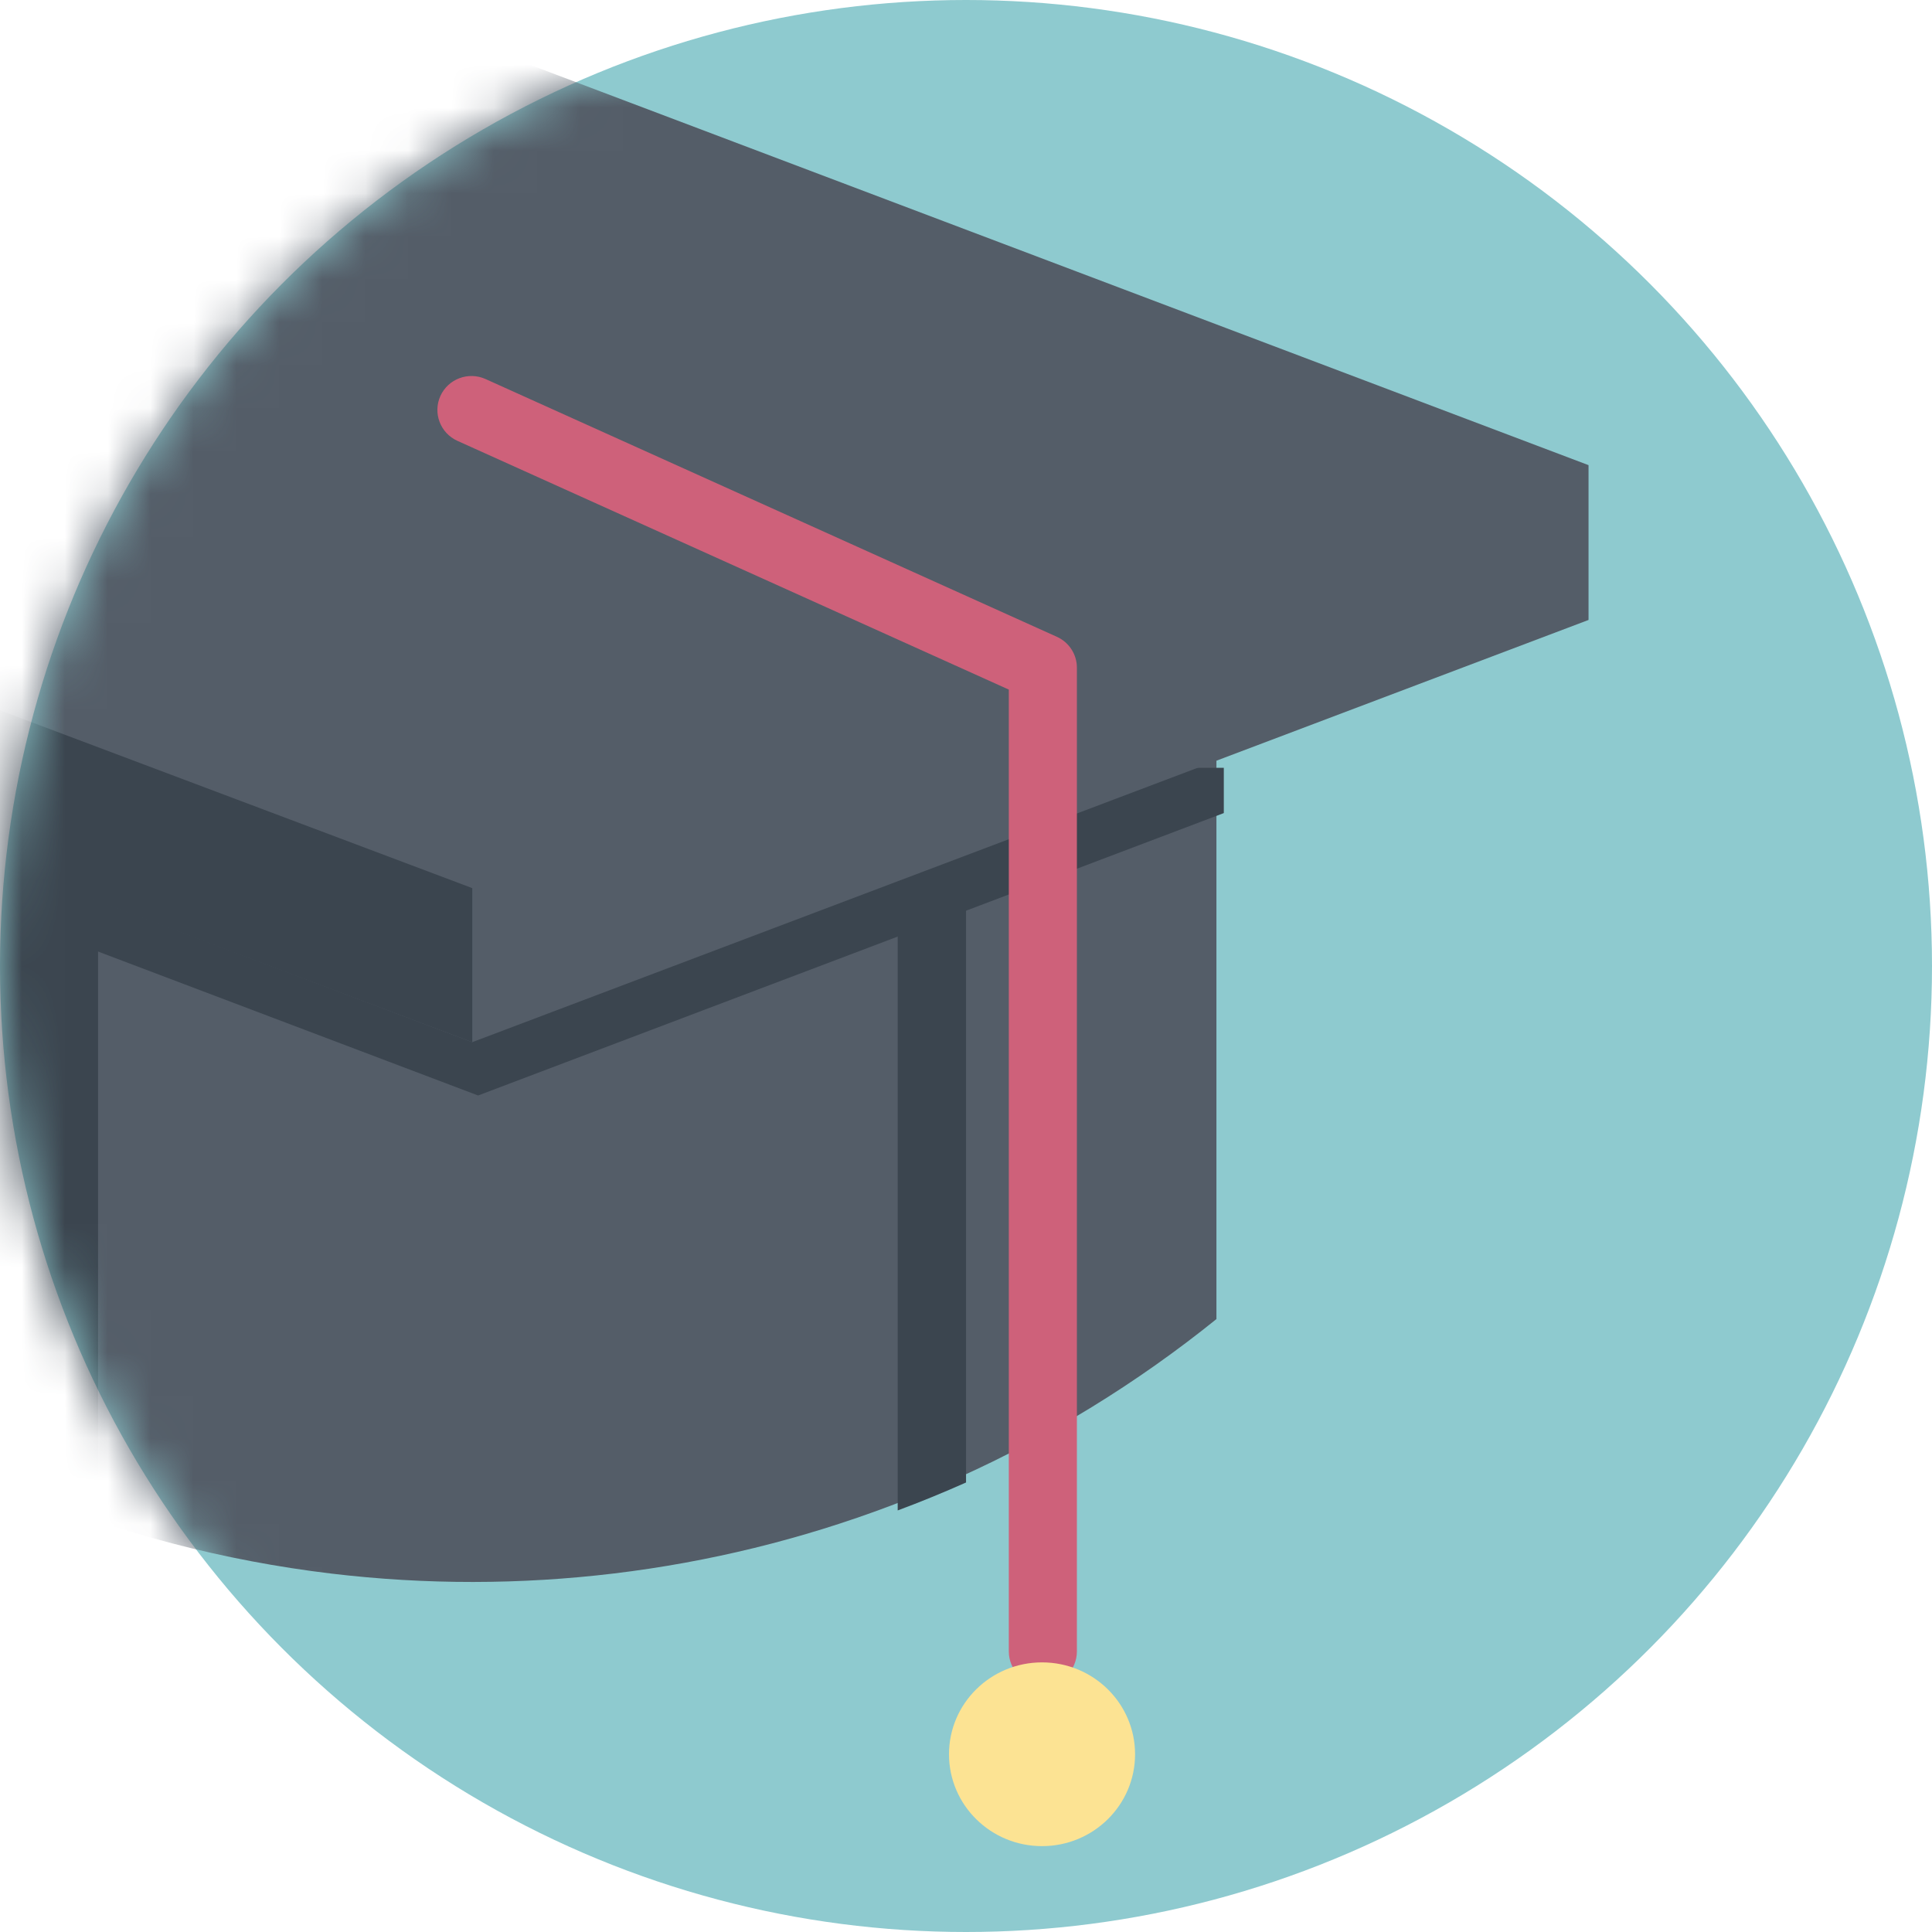 <?xml version="1.0" encoding="UTF-8"?>
<svg width="45px" height="45px" viewBox="0 0 45 45" version="1.1" xmlns="http://www.w3.org/2000/svg" xmlns:xlink="http://www.w3.org/1999/xlink">
    <!-- Generator: Sketch 52.4 (67378) - http://www.bohemiancoding.com/sketch -->
    <title>icon</title>
    <desc>Created with Sketch.</desc>
    <defs>
        <circle id="path-1" cx="22.5" cy="22.5" r="22.5"></circle>
    </defs>
    <g id="Welcome" stroke="none" stroke-width="1" fill="none" fill-rule="evenodd">
        <g id="Desktop" transform="translate(-252, -487)">
            <g id="Logo-2" transform="translate(252, 487)">
                <g id="icon">
                    <mask id="mask-2" fill="white">
                        <use xlink:href="#path-1"></use>
                    </mask>
                    <use id="Oval" fill="#8ECACF" fill-rule="nonzero" xlink:href="#path-1"></use>
                    <g id="cap" mask="url(#mask-2)">
                        <g transform="translate(-15, 1)">
                            <path d="M43.333,16.586 L43.333,29.724 C41.464,31.231 39.449,32.459 37.341,33.41 C36.817,33.646 36.287,33.866 35.752,34.068 C31.575,35.646 27.101,36.174 22.727,35.653 C17.713,35.055 12.829,33.078 8.667,29.724 L8.667,16.586 L43.333,16.586 Z" id="Path" fill="#545D68"></path>
                            <g id="Group" stroke-width="1" fill="none" transform="translate(8.667, 16.854)">
                                <path d="M8.617,0.03 L8.617,17.652 C5.592,16.643 2.705,15.102 0.1,13.029 L0.1,0.03 L8.617,0.03 Z" id="Path" fill="#3B454F"></path>
                                <path d="M28.834,2.783 L28.834,16.676 C28.309,16.91 27.778,17.127 27.242,17.327 L27.242,2.783 C27.242,2.248 27.598,1.814 28.038,1.814 C28.477,1.814 28.834,2.248 28.834,2.783 Z" id="Path" fill="#3B454F"></path>
                                <polygon id="Path" fill="#3B454F" points="34.838 0.03 34.838 1.084 17.469 7.662 0.1 1.084 0.1 0.03"></polygon>
                            </g>
                            <polygon id="Path" fill="#545D68" points="52 9.834 52 13.44 26 23.274 0 13.44 0 9.834 26 0"></polygon>
                            <polygon id="Path" fill="#3B454F" points="26 19.686 26 23.274 0 13.487 0 9.898"></polygon>
                            <path d="M39.29,38.255 C38.852,38.255 38.497,37.901 38.497,37.464 L38.497,15.062 L25.654,9.268 C25.255,9.088 25.078,8.62 25.258,8.222 C25.439,7.825 25.909,7.649 26.308,7.828 L39.618,13.833 C39.901,13.961 40.083,14.242 40.083,14.552 L40.083,37.464 C40.083,37.901 39.728,38.255 39.29,38.255 Z" id="Path" fill="#CE617A"></path>
                            <path d="M41.438,39.86 C41.438,41.042 40.467,42 39.271,42 C38.074,42 37.104,41.042 37.104,39.86 C37.104,38.678 38.074,37.72 39.271,37.72 C40.467,37.72 41.438,38.678 41.438,39.86 Z" id="Path" fill="#FCE393"></path>
                        </g>
                    </g>
                </g>
            </g>
        </g>
    </g>
</svg>
